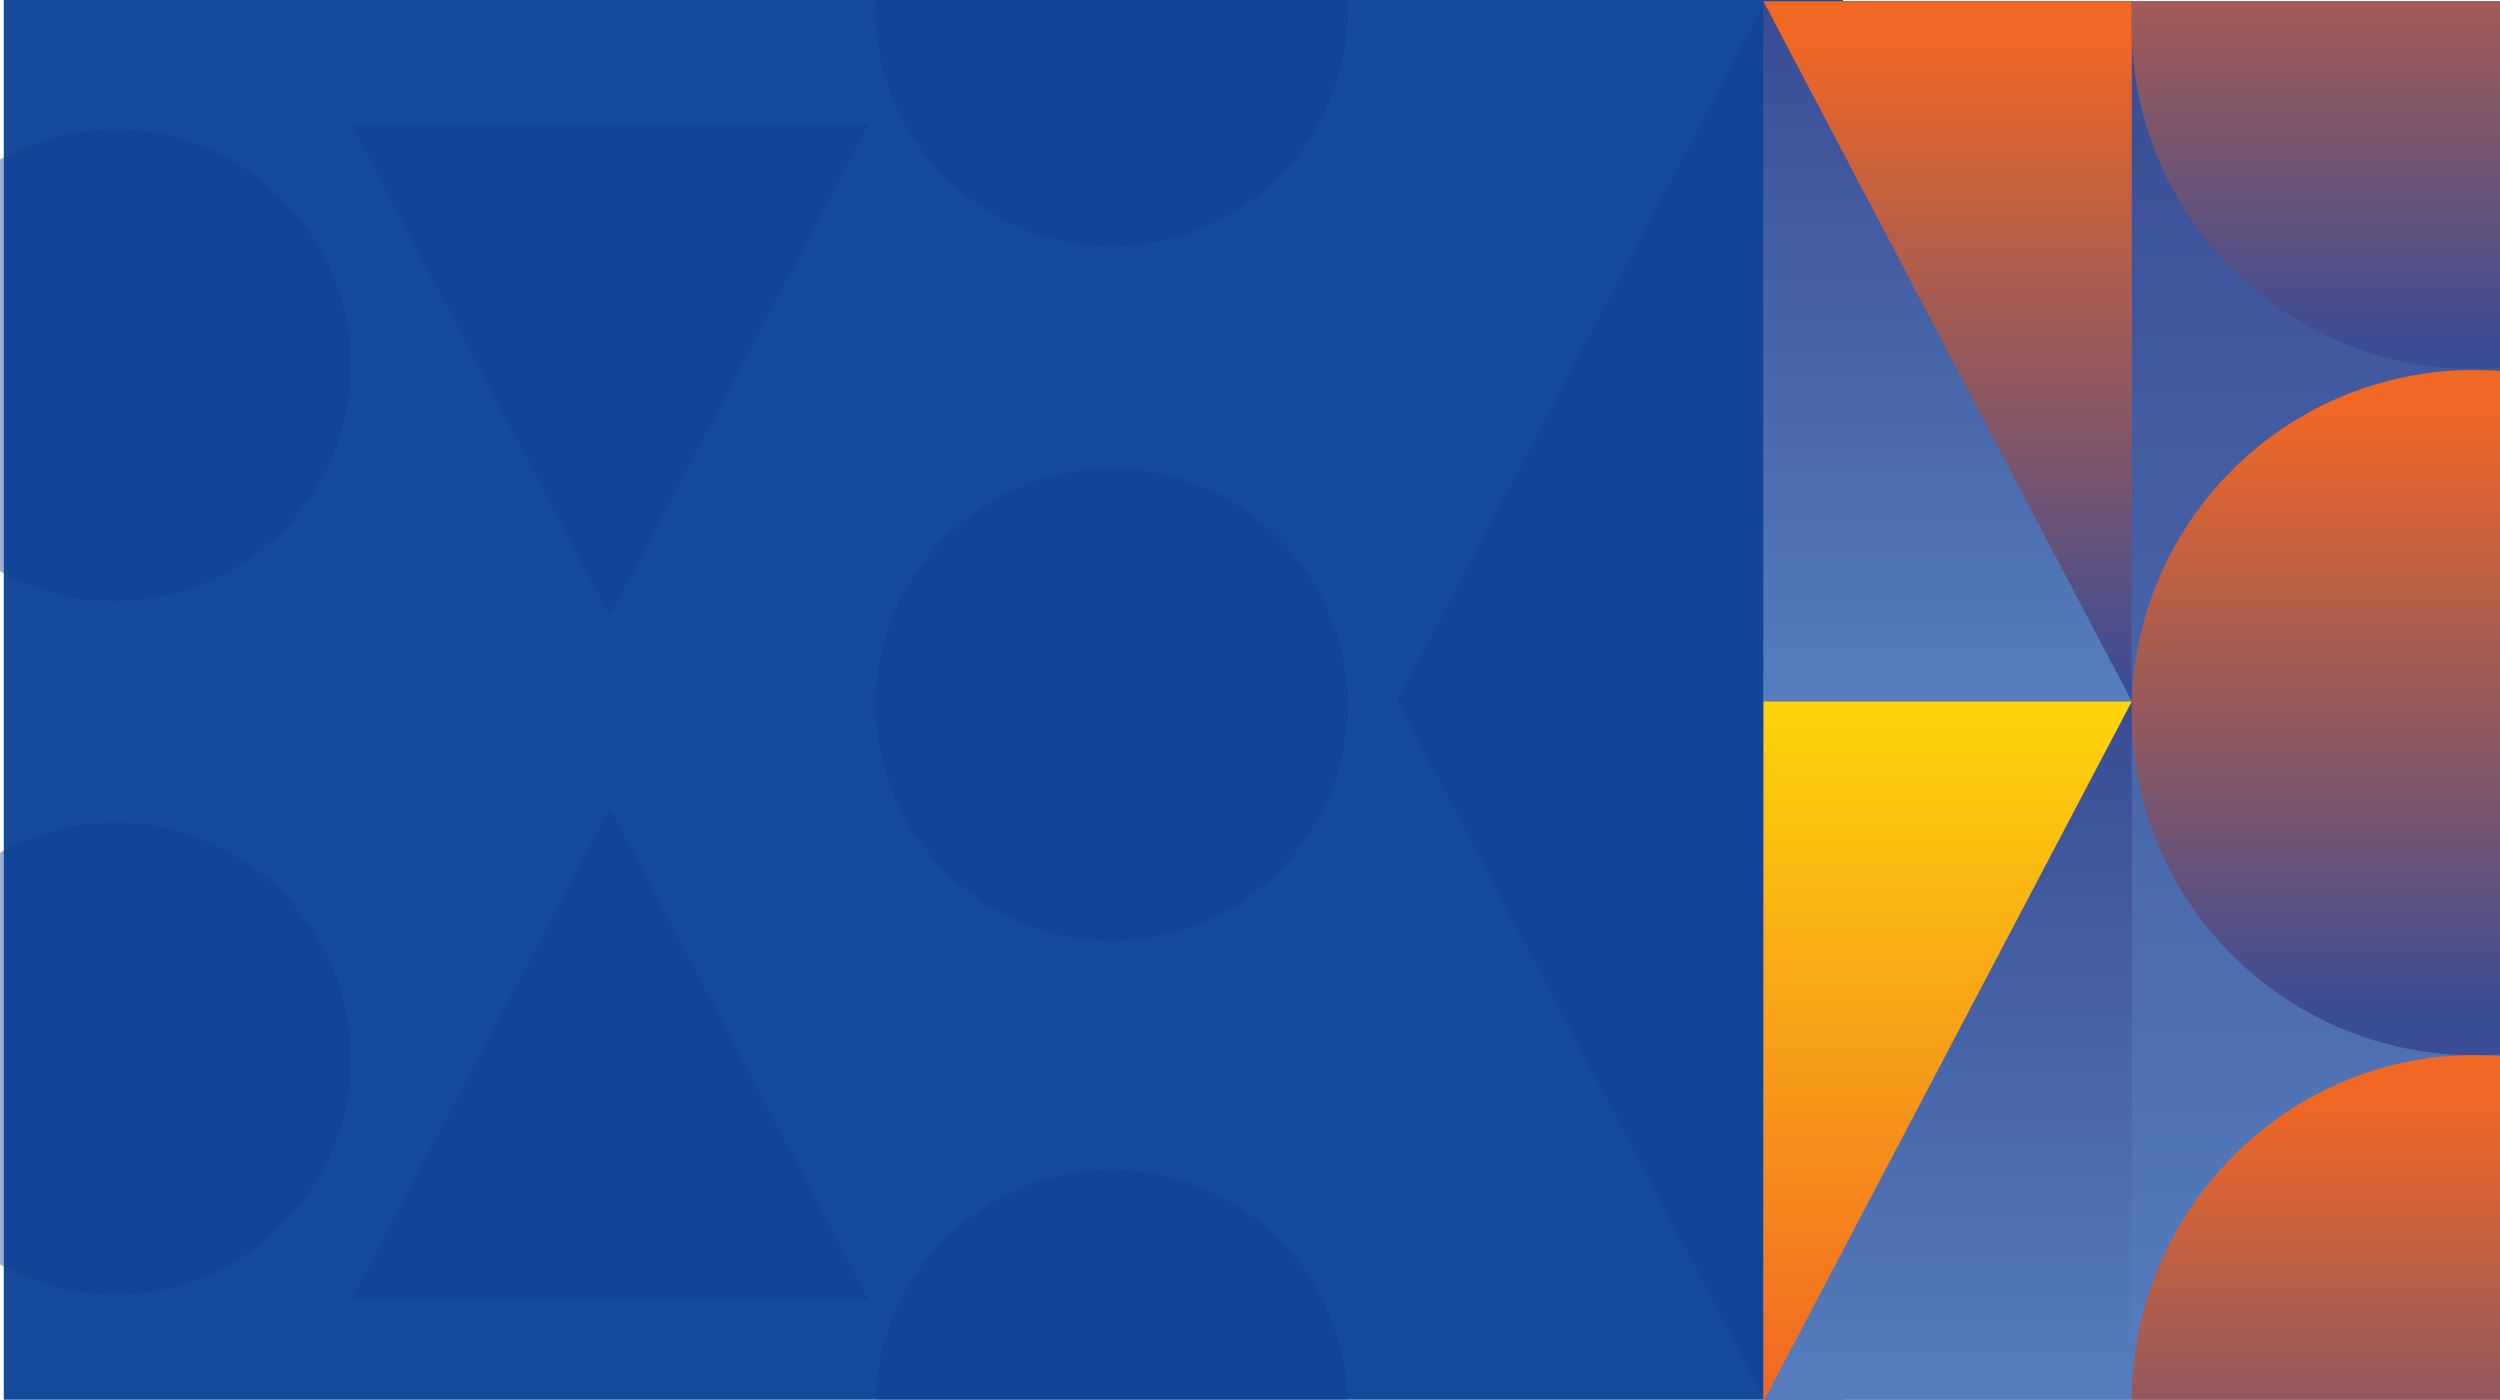 <?xml version="1.0" encoding="utf-8"?>
<!-- Generator: Adobe Illustrator 19.2.0, SVG Export Plug-In . SVG Version: 6.00 Build 0)  -->
<svg version="1.1" id="Layer_1" xmlns="http://www.w3.org/2000/svg" xmlns:xlink="http://www.w3.org/1999/xlink" x="0px" y="0px"
	 viewBox="0 0 1929 1080" style="enable-background:new 0 0 1929 1080;" xml:space="preserve">
<style type="text/css">
	.st0{fill:#164A9D;}
	.st1{opacity:0.4;fill:#0D3F8E;enable-background:new    ;}
	.st2{fill:url(#SVGID_1_);}
	.st3{fill:url(#SVGID_2_);}
	.st4{fill:url(#SVGID_3_);}
	.st5{fill:url(#SVGID_4_);}
	.st6{fill:url(#SVGID_5_);}
	.st7{fill:url(#SVGID_6_);}
	.st8{fill:url(#SVGID_7_);}
	.st9{fill:url(#SVGID_8_);}
</style>
<rect x="2.9" y="-0.2" class="st0" width="1419.2" height="1081.6"/>
<polygon class="st1" points="1644.8,540.7 1361.3,2.1 1078,540.7 1361.3,540.7 "/>
<polygon class="st1" points="1644.8,540.4 1361.3,1079.2 1078,540.4 1361.3,540.4 "/>
<circle class="st1" cx="857.7" cy="7.9" r="182.2"/>
<circle class="st1" cx="857.7" cy="1084.8" r="182.2"/>
<circle class="st1" cx="857.7" cy="543.7" r="182.2"/>
<polygon class="st1" points="470.6,95.8 270.8,95.8 470.6,475.6 670.5,95.8 "/>
<polygon class="st1" points="470.6,1003 270.8,1003 470.6,623 670.5,1003 "/>
<circle class="st1" cx="88.8" cy="281.9" r="182"/>
<circle class="st1" cx="88.8" cy="816.8" r="182"/>
<linearGradient id="SVGID_1_" gradientUnits="userSpaceOnUse" x1="1644.836" y1="-405.033" x2="1644.836" y2="639.563" gradientTransform="matrix(1 0 0 1 0 420)">
	<stop  offset="0" style="stop-color:#3A4C95"/>
	<stop  offset="1" style="stop-color:#557DBD"/>
</linearGradient>
<rect x="1360.7" y="1" class="st2" width="568.3" height="1080.4"/>
<linearGradient id="SVGID_2_" gradientUnits="userSpaceOnUse" x1="1502.79" y1="-412.014" x2="1502.79" y2="110.285" gradientTransform="matrix(1 0 0 1 0 420)">
	<stop  offset="0" style="stop-color:#3A4C95"/>
	<stop  offset="1" style="stop-color:#557DBD"/>
</linearGradient>
<rect x="1360.7" y="1" class="st3" width="284.2" height="540.2"/>
<linearGradient id="SVGID_3_" gradientUnits="userSpaceOnUse" x1="1502.79" y1="128.166" x2="1502.79" y2="650.464" gradientTransform="matrix(1 0 0 1 0 420)">
	<stop  offset="0" style="stop-color:#3A4C95"/>
	<stop  offset="1" style="stop-color:#557DBD"/>
</linearGradient>
<rect x="1360.7" y="541.2" class="st4" width="284.2" height="540.2"/>
<linearGradient id="SVGID_4_" gradientUnits="userSpaceOnUse" x1="1502.79" y1="112.529" x2="1502.79" y2="-391.076" gradientTransform="matrix(1 0 0 1 0 420)">
	<stop  offset="0" style="stop-color:#3A4C95"/>
	<stop  offset="1" style="stop-color:#F16724"/>
</linearGradient>
<polyline class="st5" points="1360.7,1 1644.9,1 1644.9,541.2 "/>
<linearGradient id="SVGID_5_" gradientUnits="userSpaceOnUse" x1="1502.79" y1="125.493" x2="1502.79" y2="659.348" gradientTransform="matrix(1 0 0 1 0 420)">
	<stop  offset="0" style="stop-color:#FDD40A"/>
	<stop  offset="1" style="stop-color:#F16724"/>
</linearGradient>
<polyline class="st6" points="1360.7,1081.4 1360.7,541.2 1644.9,541.2 "/>
<linearGradient id="SVGID_6_" gradientUnits="userSpaceOnUse" x1="1786.918" y1="-152.37" x2="1786.918" y2="-614.594" gradientTransform="matrix(1 0 0 1 0 420)">
	<stop  offset="0" style="stop-color:#3A4C95"/>
	<stop  offset="1" style="stop-color:#F16724"/>
</linearGradient>
<path class="st7" d="M1909.1,284.7c6.7,0,13.3-0.3,19.9-0.7V1h-283.6c-0.4,5.7-0.6,13.7-0.6,19.4
	C1644.9,166.5,1763.2,284.7,1909.1,284.7z"/>
<linearGradient id="SVGID_7_" gradientUnits="userSpaceOnUse" x1="1786.918" y1="362.236" x2="1786.918" y2="-107.34" gradientTransform="matrix(1 0 0 1 0 420)">
	<stop  offset="0" style="stop-color:#3A4C95"/>
	<stop  offset="1" style="stop-color:#F16724"/>
</linearGradient>
<path class="st8" d="M1909.1,814.2c6.7,0,13.3-0.3,19.9-0.7V286.2c-6.6-0.5-13.2-0.7-19.9-0.7c-146-0.1-264.3,118.2-264.3,264.3
	S1763.2,814.2,1909.1,814.2z"/>
<linearGradient id="SVGID_8_" gradientUnits="userSpaceOnUse" x1="1786.882" y1="877.09" x2="1786.882" y2="428.754" gradientTransform="matrix(1 0 0 1 0 420)">
	<stop  offset="0" style="stop-color:#3A4C95"/>
	<stop  offset="1" style="stop-color:#F16724"/>
</linearGradient>
<path class="st9" d="M1929,814.8c-6.6-0.5-13.2-0.7-19.9-0.7c-146,0-264.4,121.3-264.4,267.2H1929V814.8z"/>
</svg>
